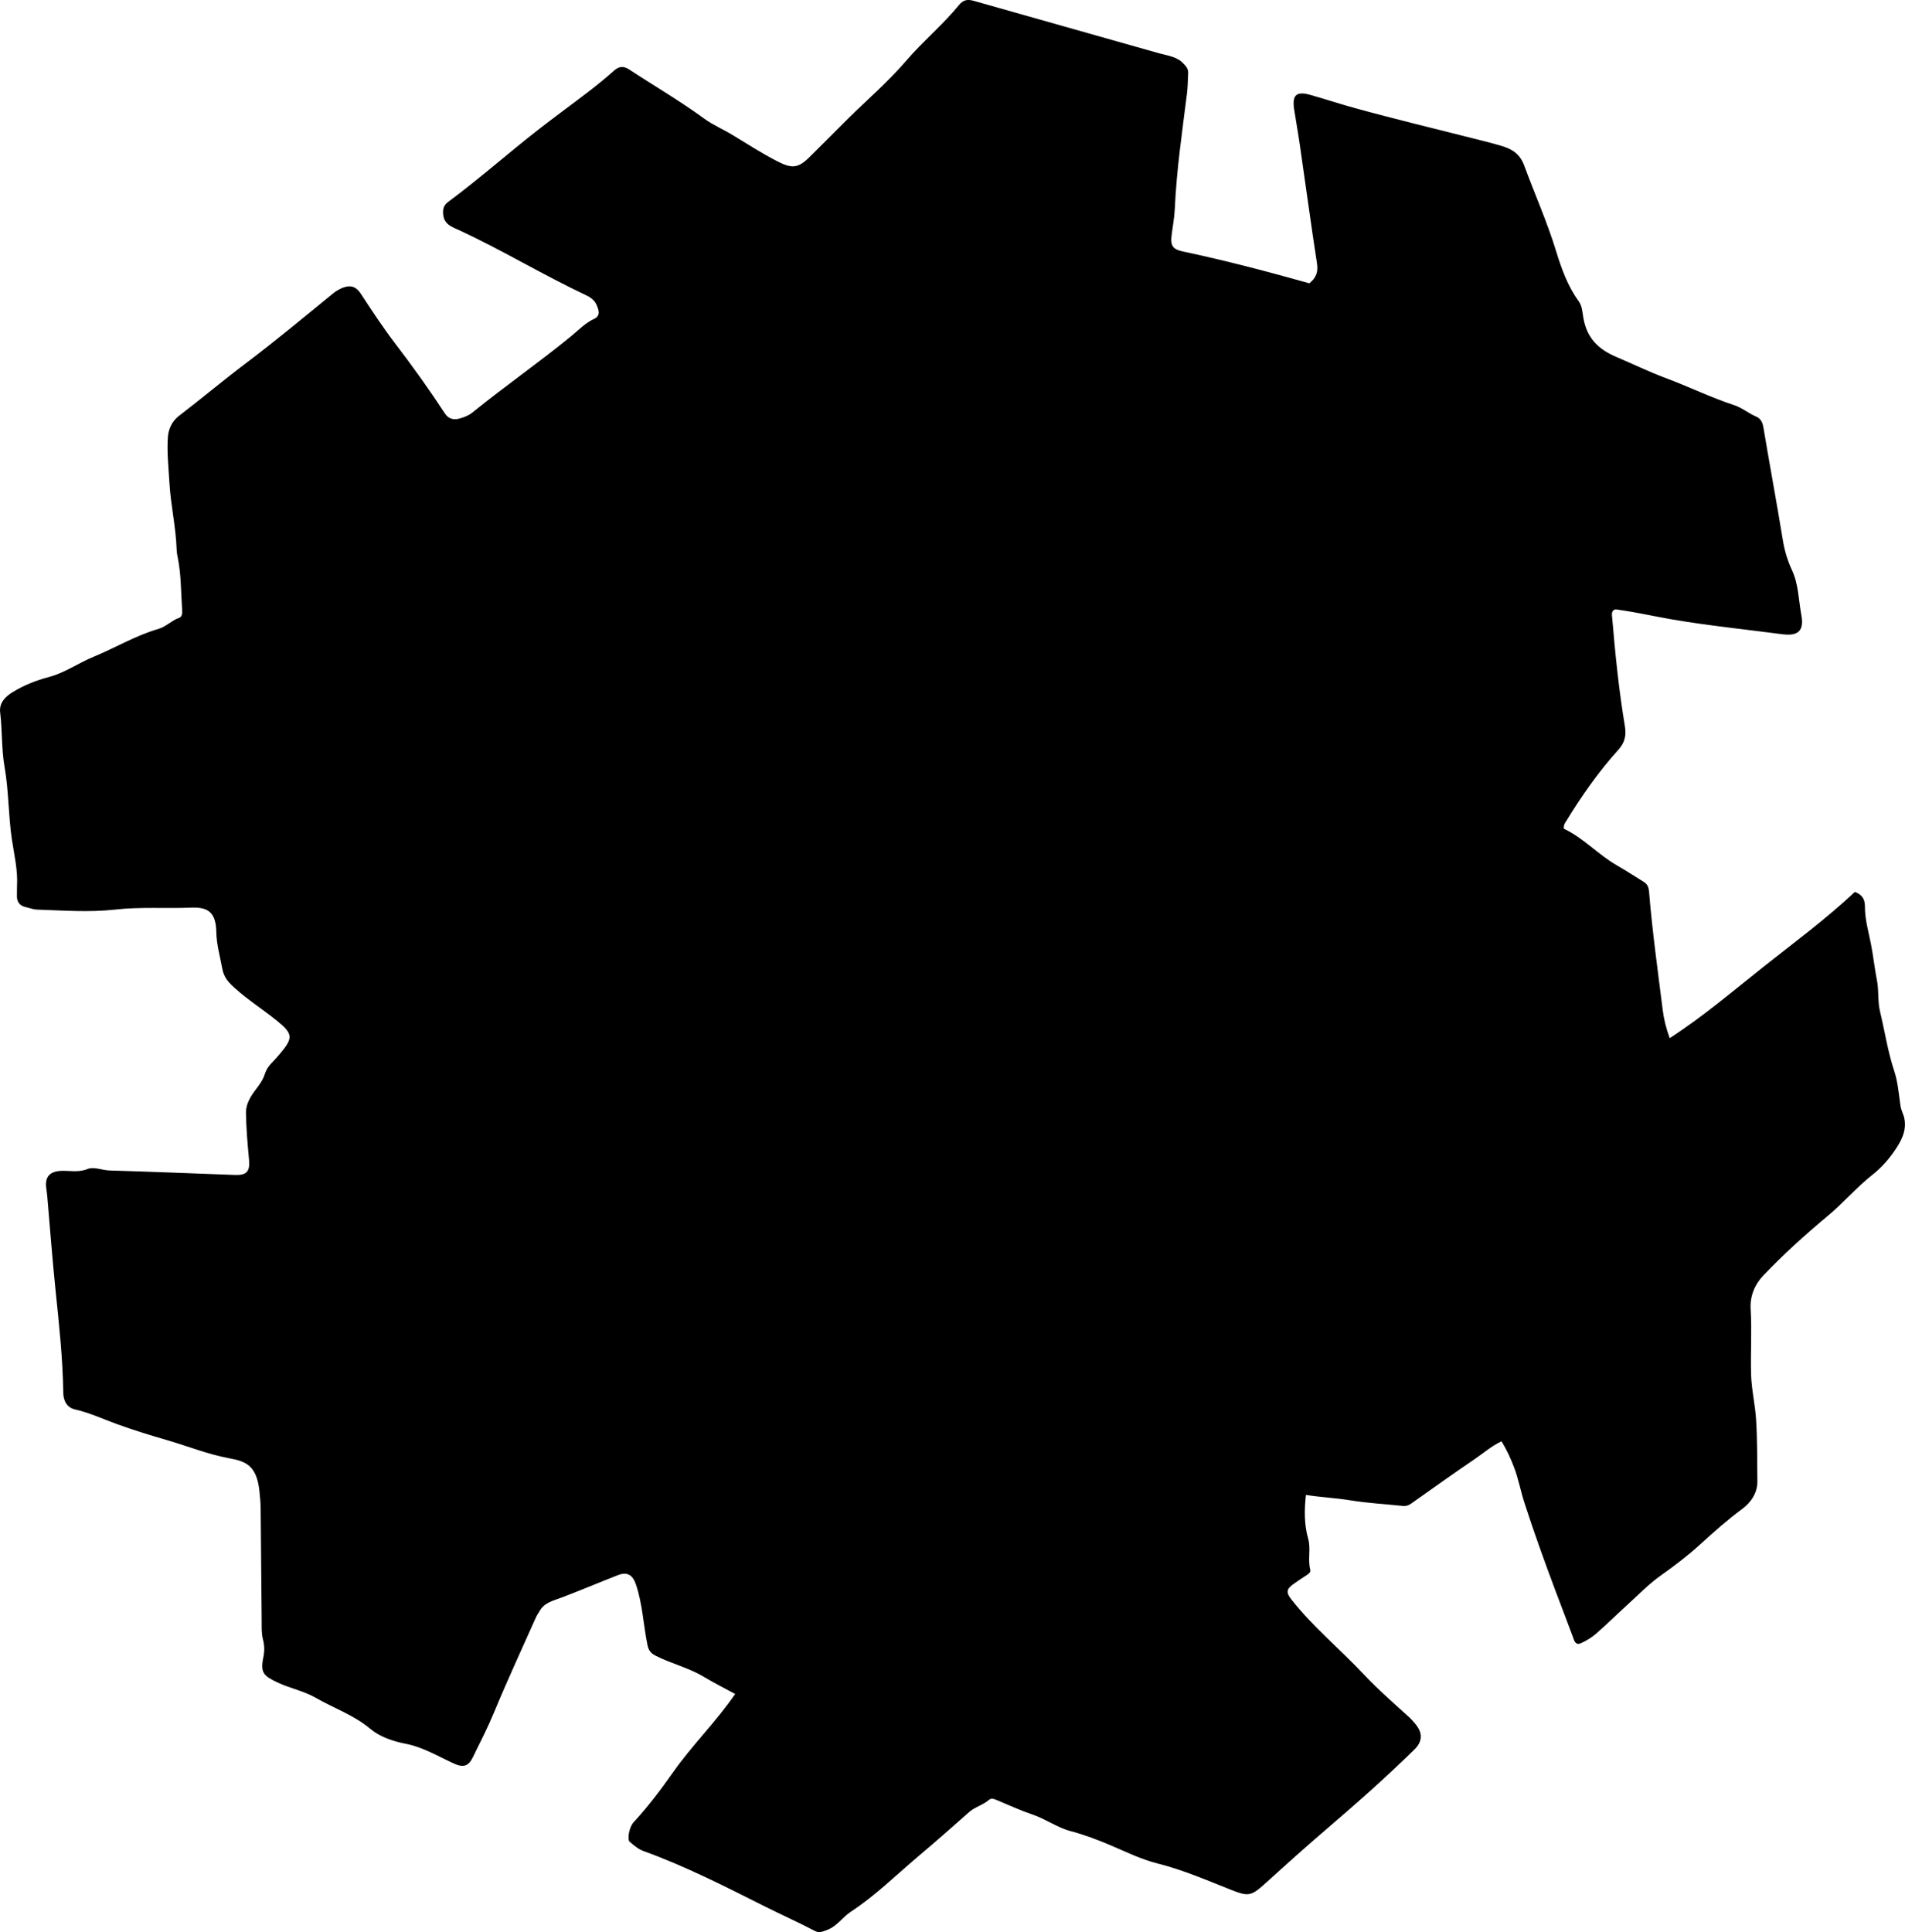 <?xml version="1.0" encoding="utf-8"?>
<!-- Generator: Adobe Illustrator 24.0.2, SVG Export Plug-In . SVG Version: 6.00 Build 0)  -->
<svg version="1.1" id="Layer_1" xmlns="http://www.w3.org/2000/svg" xmlns:xlink="http://www.w3.org/1999/xlink" x="0px" y="0px"
	 viewBox="0 0 848.17 860.06" style="enable-background:new 0 0 848.17 860.06;" xml:space="preserve">
<g>
	<path d="M327.32,754.09c-4.73-2.57-9.45-4.92-13.94-7.63c-6.76-4.09-14.5-5.84-21.49-9.41c-2.18-1.11-3.12-2.41-3.61-4.78
		c-1.84-8.92-2.17-18.11-5.1-26.84c-1.44-4.29-3.81-5.9-8.12-4.22c-8.37,3.27-16.64,6.79-25.04,9.96c-3.75,1.42-7.73,2.21-9.85,6.15
		c-0.47,0.87-1.1,1.67-1.5,2.57c-6.28,14.1-12.79,28.11-18.69,42.36c-2.87,6.92-6.26,13.54-9.55,20.23
		c-1.83,3.71-4.14,4.47-8.15,2.66c-7.11-3.21-13.92-7.39-21.63-8.88c-5.88-1.14-11.58-3.13-15.85-6.71
		c-7.31-6.13-16.12-9.09-24.11-13.7c-5.38-3.1-11.52-4.24-17.11-6.87c-6.25-2.95-7.72-4.39-6.34-11.11c0.59-2.9,0.56-5.34-0.17-8.14
		c-0.66-2.53-0.54-5.29-0.56-7.95c-0.18-16.64-0.3-33.27-0.45-49.91c-0.02-2.82-0.27-5.62-0.59-8.44
		c-1.26-11.11-6.12-12.93-13.33-14.25c-9.59-1.76-18.51-5.4-27.76-8.09c-7.51-2.18-14.99-4.48-22.34-7.14
		c-6.2-2.25-12.15-5.06-18.66-6.53c-3.42-0.77-5.16-3.59-5.22-7.56c-0.21-15.13-1.85-30.17-3.4-45.21
		c-1.45-14.05-2.49-28.15-3.72-42.22c-0.12-1.32-0.35-2.63-0.49-3.95c-0.52-4.85,1.9-7.09,6.77-7.26c3.84-0.13,7.64,0.8,11.64-0.82
		c2.86-1.16,6.49,0.55,9.84,0.65c18.63,0.55,37.25,1.32,55.87,1.99c5.23,0.19,6.69-1.64,6.21-6.81c-0.65-6.93-1.26-13.88-1.37-20.83
		c-0.06-3.88,2.05-7.34,4.38-10.38c1.64-2.15,3.21-4.35,4.01-6.86c0.64-2.01,1.66-3.55,3.08-5c1.28-1.31,2.5-2.68,3.68-4.08
		c6.03-7.12,5.77-8.89-1.44-14.75c-6.06-4.92-12.67-9.07-18.54-14.35c-3-2.7-4.97-4.76-5.71-8.77c-0.99-5.39-2.53-10.65-2.65-16.21
		c-0.17-8.11-2.93-11.31-11.08-10.96c-11.3,0.48-22.61-0.41-33.92,0.87c-11.59,1.31-23.28,0.4-34.92,0.01
		c-1.63-0.06-3.23-0.73-4.85-1.08c-2.93-0.62-4.14-2.48-4.01-5.38c0.06-1.33-0.03-2.66,0.04-3.99c0.4-7.03-1.23-13.79-2.27-20.68
		c-1.61-10.68-1.38-21.65-3.26-32.27c-1.43-8.13-0.98-16.26-1.97-24.34c-0.54-4.43,2.47-7.18,5.61-9.1
		c4.94-3.03,10.39-5.19,16.04-6.68c7.16-1.89,13.19-6.26,19.95-9.03c9.67-3.97,18.7-9.46,28.83-12.38c3.39-0.98,5.86-3.75,9.2-4.93
		c1.44-0.51,1.48-2.12,1.39-3.47c-0.54-7.94-0.4-15.93-2.04-23.78c-0.2-0.97-0.37-1.97-0.4-2.95c-0.31-10.1-2.66-19.98-3.23-30.05
		c-0.39-6.78-1.16-13.61-0.67-20.35c0.24-3.25,1.68-6.84,4.91-9.31c9.93-7.58,19.48-15.66,29.46-23.17
		c13.43-10.12,26.34-20.87,39.35-31.5c0.64-0.53,1.34-1,2.07-1.4c5.3-2.91,7.98-1.6,10.24,1.87c4.9,7.52,9.85,15.04,15.3,22.16
		c7.69,10.05,15.05,20.32,21.96,30.91c1.56,2.4,3.81,3.06,6.52,2.31c2.1-0.58,4.08-1.32,5.82-2.73
		c14.35-11.63,29.54-22.19,43.85-33.89c3.29-2.69,6.3-5.91,10.3-7.76c2.98-1.38,2.01-3.96,1.18-6.02c-0.81-2-2.48-3.43-4.55-4.4
		c-19.14-8.98-37.24-20-56.42-28.92c-3.14-1.46-7.04-2.48-7.44-7.18c-0.2-2.4,0.21-4.05,2.24-5.55
		c13.65-10.12,26.37-21.4,39.75-31.86c7.6-5.95,15.44-11.6,23.09-17.48c3.69-2.84,7.29-5.82,10.77-8.9
		c2.29-2.03,4.19-2.54,7.04-0.67c11.07,7.28,22.53,13.94,33.25,21.78c3.99,2.92,8.63,4.88,12.89,7.46
		c6.5,3.94,12.9,8.08,19.69,11.57c6.34,3.26,9.17,3.28,14.18-1.64c5.82-5.7,11.52-11.53,17.32-17.26
		c8.64-8.53,17.92-16.5,25.8-25.67c7.51-8.74,16.39-16.09,23.66-24.97c1.94-2.38,3.91-2.61,6.54-1.86
		c27.52,7.82,55.05,15.61,82.59,23.37c3.8,1.07,7.79,1.37,10.82,4.56c1.25,1.32,2.16,2.4,2.08,4.19c-0.14,3.15-0.17,6.29-0.57,9.45
		c-2.13,16.99-4.62,33.95-5.39,51.08c-0.18,4.01-0.96,7.93-1.44,11.89c-0.53,4.39,0.55,6.08,4.97,7.02
		c19.02,4.01,37.81,8.97,56.38,14.18c3.14-2.51,3.97-5.18,3.39-8.9c-2.7-17.6-5.09-35.24-7.64-52.86
		c-0.76-5.27-1.73-10.51-2.53-15.78c-0.95-6.31,1.08-8.05,7.11-6.36c6.71,1.89,13.35,4.09,20.05,5.93
		c17.97,4.95,36.1,9.28,54.17,13.87c3.71,0.94,7.42,1.87,11.08,2.96c4.6,1.37,8.11,3.5,10.01,8.66
		c4.7,12.76,10.26,25.17,14.25,38.23c2.36,7.71,5.13,15.47,10.01,22.19c1.6,2.21,1.66,5.06,2.13,7.65
		c1.56,8.65,6.45,13.72,14.68,17.2c7.29,3.09,14.48,6.6,21.91,9.37c10.28,3.83,20.15,8.69,30.6,12.11c3.39,1.11,6.31,3.6,9.68,5.05
		c1.88,0.81,2.85,2.39,3.23,4.65c2.8,16.72,5.91,33.39,8.65,50.13c0.78,4.79,2.06,9.19,4.13,13.63c2.89,6.2,2.9,13.27,4.14,19.96
		c1.31,7.06-1.47,9.45-8.54,8.52c-16.33-2.15-32.74-3.8-48.96-6.58c-7.82-1.34-15.59-3.12-23.47-4.24c-0.82-0.12-1.62-0.4-2.44-0.02
		c-1.31,1-0.9,2.39-0.79,3.68c1.35,16.09,2.98,32.15,5.64,48.07c0.7,4.17-0.03,7.37-2.87,10.51c-8.86,9.78-16.39,20.56-23.27,31.81
		c-0.52,0.85-1.21,1.61-1.01,3.37c8.6,4,15.22,11.52,23.75,16.39c4.03,2.3,7.91,4.88,11.87,7.3c1.59,0.97,2.13,2.47,2.28,4.21
		c1.43,17.6,3.89,35.08,6.07,52.59c0.51,4.13,1.46,8.09,3.14,12.73c14.99-9.71,28.27-21.08,41.92-31.9
		c13.67-10.84,27.74-21.2,40.53-33.21c3.22,1.22,4.49,3.27,4.47,6.54c-0.04,5.69,1.61,11.2,2.69,16.72
		c1.05,5.37,1.61,10.83,2.68,16.2c0.87,4.4,0.26,9.27,1.34,13.74c2.13,8.79,3.43,17.75,6.3,26.4c1.66,4.99,2.07,10.41,2.83,15.67
		c0.29,1.97,1.32,3.66,1.7,5.5c1.18,5.77-1.58,10.53-4.7,14.99c-2.68,3.82-5.88,7.32-9.52,10.18c-7.06,5.56-12.84,12.45-19.76,18.19
		c-10.1,8.39-19.89,17.27-28.94,26.77c-3.43,3.6-5.87,8.71-5.51,14.8c0.58,9.61-0.06,19.28,0.19,28.94
		c0.18,6.87,1.81,13.48,2.24,20.27c0.57,9.15,0.46,18.31,0.57,27.46c0.06,5.11-2.83,9.39-6.71,12.27
		c-6.56,4.88-12.67,10.25-18.68,15.75c-5.55,5.08-11.47,9.56-17.6,13.91c-5.51,3.91-10.28,8.88-15.31,13.45
		c-4.56,4.14-8.93,8.49-13.58,12.52c-1.96,1.7-4.3,3.1-6.67,4.17c-2.54,1.14-3.01-1.25-3.62-2.89c-2.49-6.71-5.07-13.39-7.59-20.08
		c-4.92-13.08-9.65-26.21-13.95-39.51c-1.69-5.23-2.65-10.66-4.62-15.82c-1.48-3.88-3.17-7.62-5.57-11.57
		c-4.5,2.1-8.12,5.31-12.03,7.97c-9.5,6.46-18.86,13.13-28.23,19.76c-1.17,0.83-2.28,1.19-3.7,1.04c-7.77-0.83-15.6-1.23-23.3-2.49
		c-6.55-1.07-13.15-1.34-19.85-2.42c-0.72,6.67-0.81,13.1,0.99,19.44c1.29,4.55-0.25,9.29,0.94,13.87c0.33,1.26-0.97,1.99-1.96,2.64
		c-1.94,1.3-3.91,2.54-5.78,3.92c-2.94,2.17-2.98,3.69-0.69,6.62c9.57,12.24,21.64,22.07,32.21,33.34
		c6.39,6.81,13.42,12.91,20.32,19.18c0.98,0.89,1.84,1.92,2.7,2.95c3.36,4.03,3.23,7.81-0.47,11.43
		c-12.5,12.24-25.58,23.82-38.87,35.19c-9.49,8.11-18.77,16.48-28.03,24.85c-5.82,5.25-7.28,5.29-14.51,2.44
		c-10.81-4.26-21.5-8.94-32.83-11.77c-7.31-1.83-14.03-5.17-20.91-8.09c-5.82-2.47-11.71-4.72-17.85-6.34
		c-5.98-1.57-11.05-5.35-16.91-7.34c-5.34-1.82-10.5-4.18-15.72-6.36c-1.27-0.53-2.57-1.21-3.75-0.2c-2.68,2.3-6.22,3.12-8.89,5.49
		c-7.57,6.74-15.22,13.41-22.96,19.96c-9.77,8.27-18.91,17.3-29.68,24.36c-3.67,2.41-6.04,6.36-10.49,8.07
		c-2.05,0.79-3.6,1.44-5.45,0.47c-7.22-3.8-14.68-7.09-21.97-10.75c-17.8-8.93-35.54-18.03-54.33-24.81
		c-2.42-0.87-4.27-2.56-6.17-4.13c-1.23-1.02-0.23-6.58,1.71-8.68c6.48-6.98,12.17-14.6,17.62-22.33
		C308.18,776.89,318.69,766.59,327.32,754.09z"/>
</g>
</svg>
